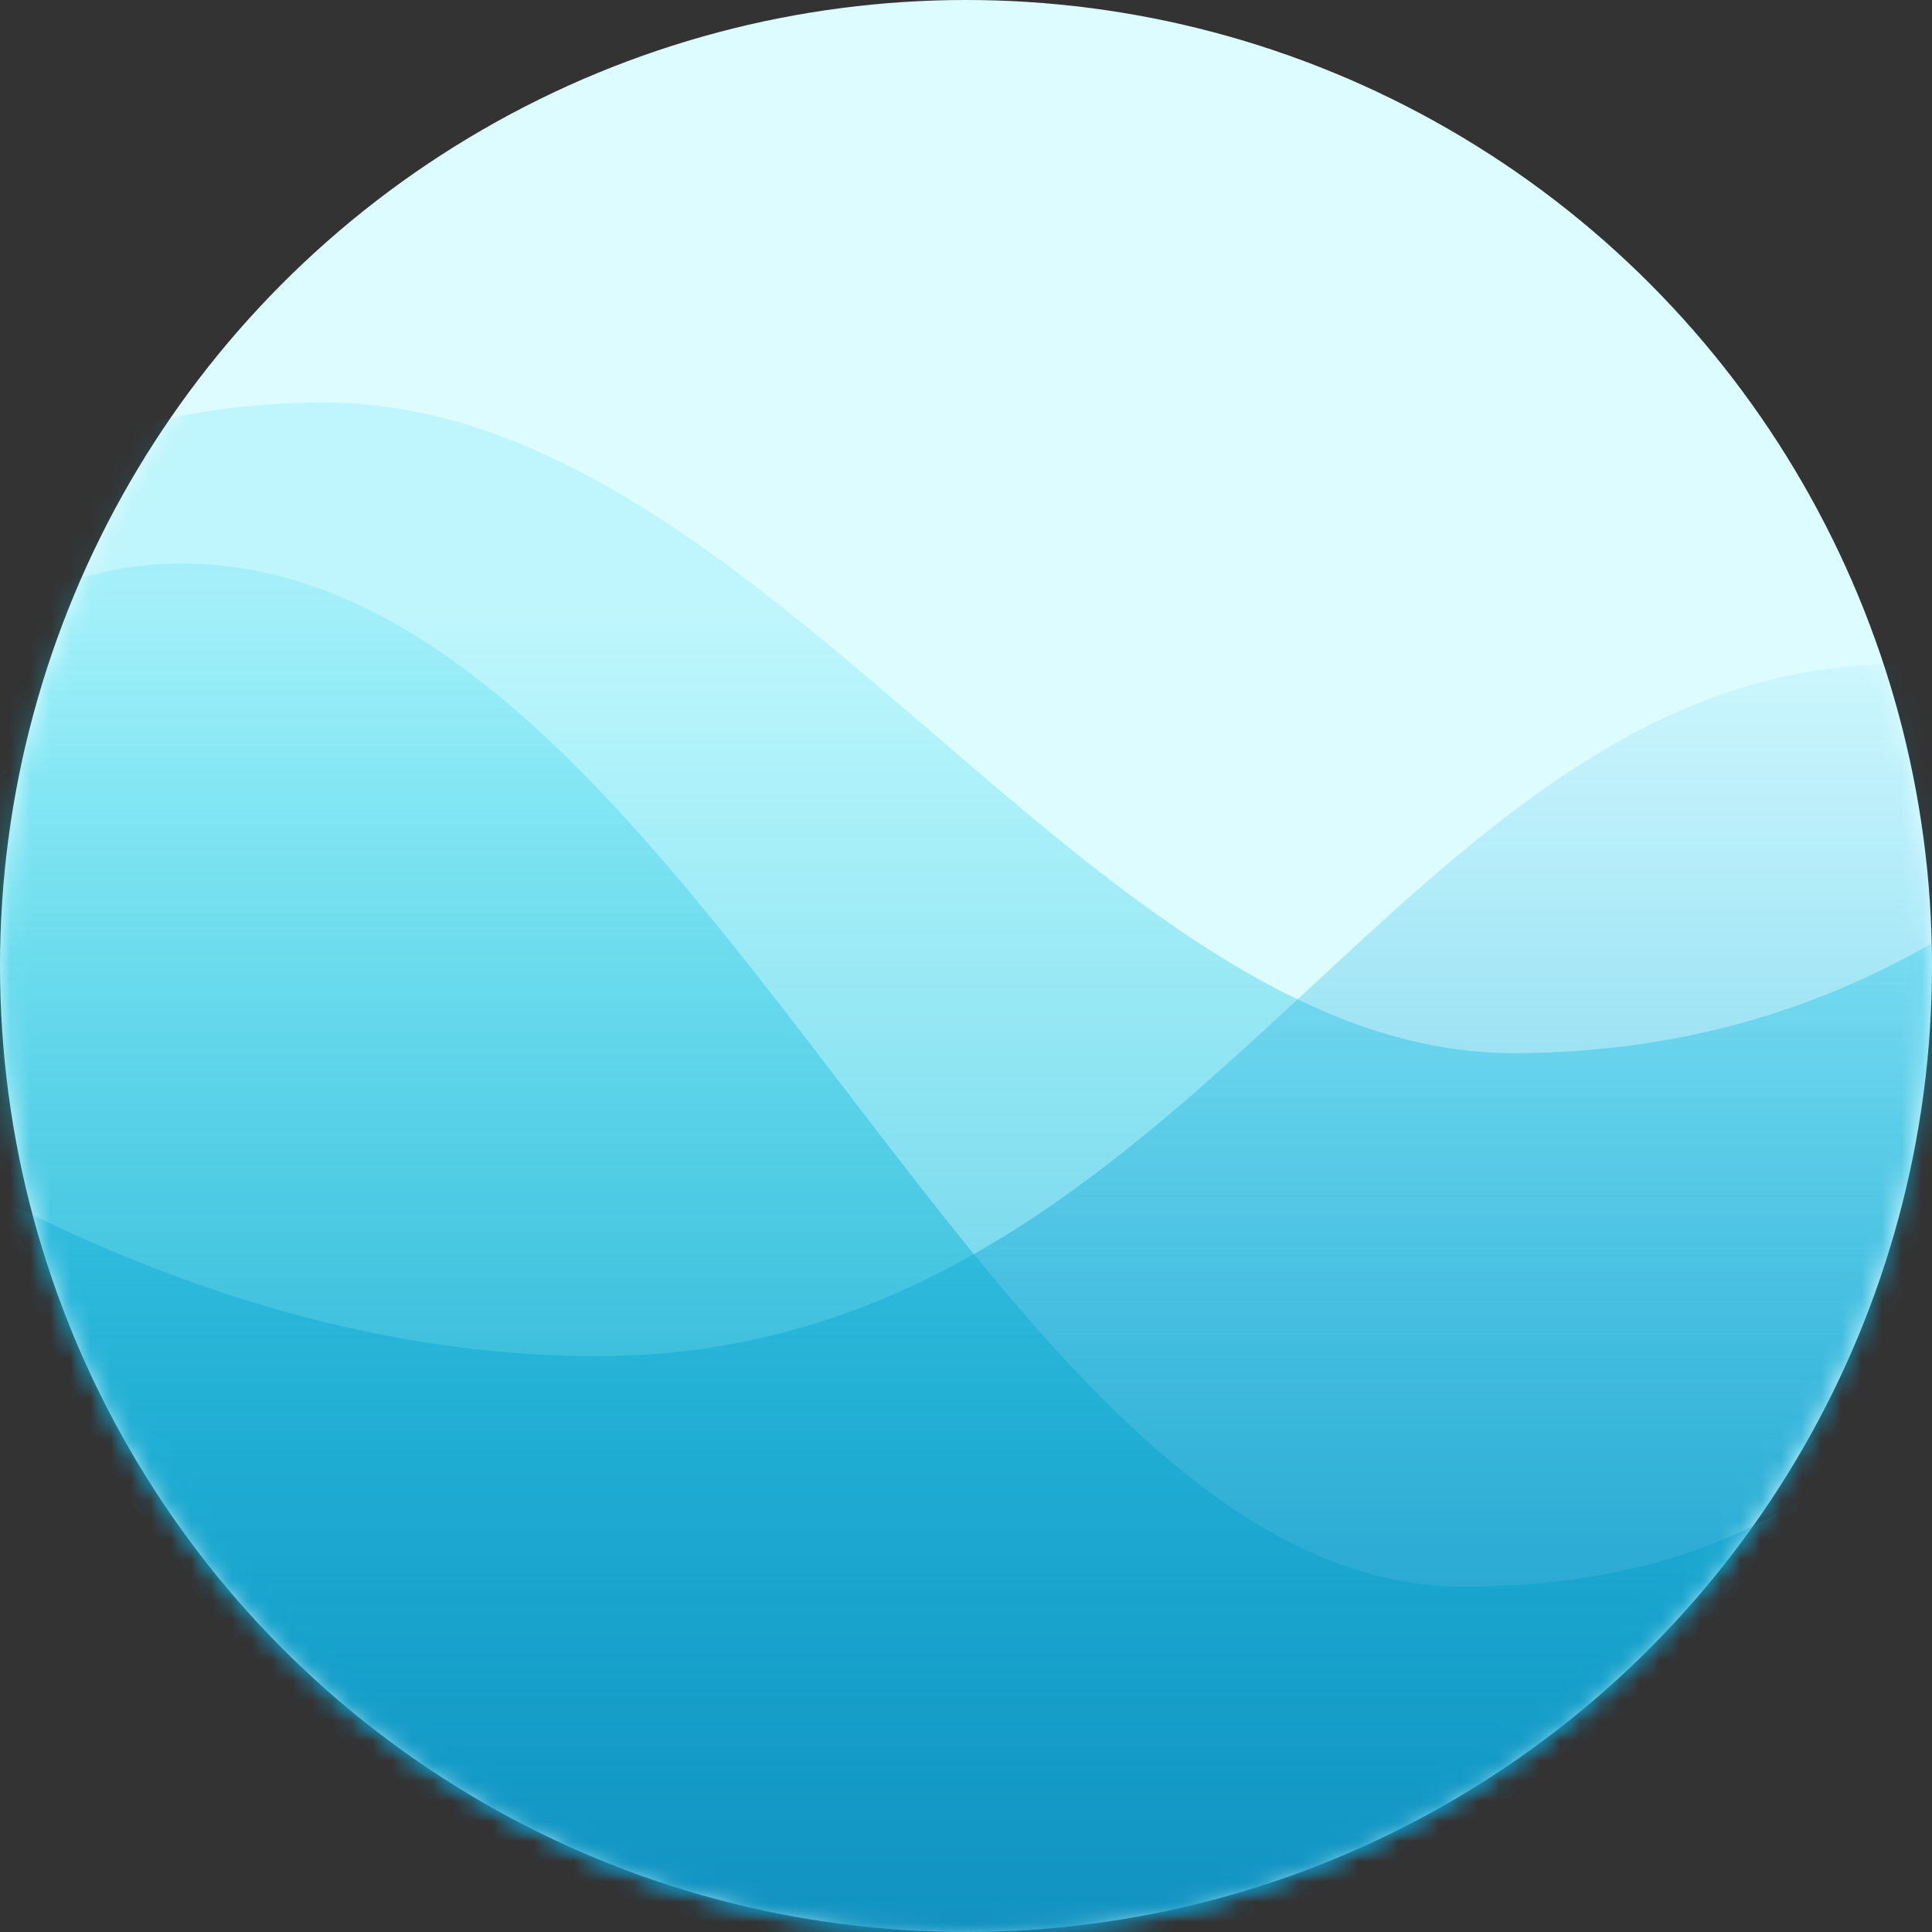 <?xml version="1.0" encoding="UTF-8"?>
<svg width="96px" height="96px" viewBox="0 0 96 96" version="1.1" xmlns="http://www.w3.org/2000/svg" xmlns:xlink="http://www.w3.org/1999/xlink">
    <rect x="0" y="0" width="96" height="96" fill="#333333" stroke="none"/>
    <!-- Generator: Sketch 51.3 (57544) - http://www.bohemiancoding.com/sketch -->
    <title>favicon-96x96</title>
    <desc>Created with Sketch.</desc>
    <defs>
        <circle id="path-1" cx="48" cy="48" r="48"></circle>
        <linearGradient x1="46.375%" y1="10.254%" x2="46.375%" y2="92.892%" id="linearGradient-3">
            <stop stop-color="#04D1EB" stop-opacity="0.14" offset="0%"></stop>
            <stop stop-color="#1383B5" offset="100%"></stop>
            <stop stop-color="#147DB2" offset="100%"></stop>
        </linearGradient>
        <linearGradient x1="50%" y1="0%" x2="50%" y2="103.856%" id="linearGradient-4">
            <stop stop-color="#02B1E6" stop-opacity="0.072" offset="0%"></stop>
            <stop stop-color="#1287B8" offset="100%"></stop>
        </linearGradient>
        <linearGradient x1="50%" y1="0%" x2="50%" y2="100%" id="linearGradient-5">
            <stop stop-color="#08D0E9" stop-opacity="0.14" offset="0%"></stop>
            <stop stop-color="#147DB2" offset="100%"></stop>
        </linearGradient>
    </defs>
    <g id="favicon-96x96" stroke="none" stroke-width="1" fill="none" fill-rule="evenodd">
        <g id="Rectangle-2-+-Rectangle-2-+-Rectangle-2-Mask">
            <mask id="mask-2" fill="white">
                <use xlink:href="#path-1"></use>
            </mask>
            <use id="Mask" fill="#DDFCFF" xlink:href="#path-1"></use>
            <path d="M-43,52.329 C-21.002,52.329 -13.46,20 16.086,20 C38.089,20 54.27,52.329 75.172,52.329 C96.074,52.329 107.375,38.515 116,28.382 C116,44.952 116,76.825 116,124 L-43,124 C-43,94.453 -43,70.563 -43,52.329 Z" id="Rectangle-2" fill="url(#linearGradient-3)" mask="url(#mask-2)"></path>
            <path d="M-35,33 C-11.904,55.923 9.649,67.384 29.658,67.384 C59.672,67.384 69.403,33 94.316,33 C110.925,33 122.82,42.554 130,61.661 L130,109 L-35,109 L-35,33 Z" id="Rectangle-2" fill="url(#linearGradient-4)" mask="url(#mask-2)"></path>
            <path d="M-47,82.001 C-25.757,82.001 -16.562,28 9,28 C34.562,28 48.73,78.838 72.687,78.838 C99.545,78.838 97.076,55.856 121,55.856 C121,73.207 121,93.098 121,115.528 L-47,115.528 C-47,118.512 -47,107.336 -47,82.001 Z" id="Rectangle-2" fill="url(#linearGradient-5)" mask="url(#mask-2)"></path>
        </g>
    </g>
</svg>